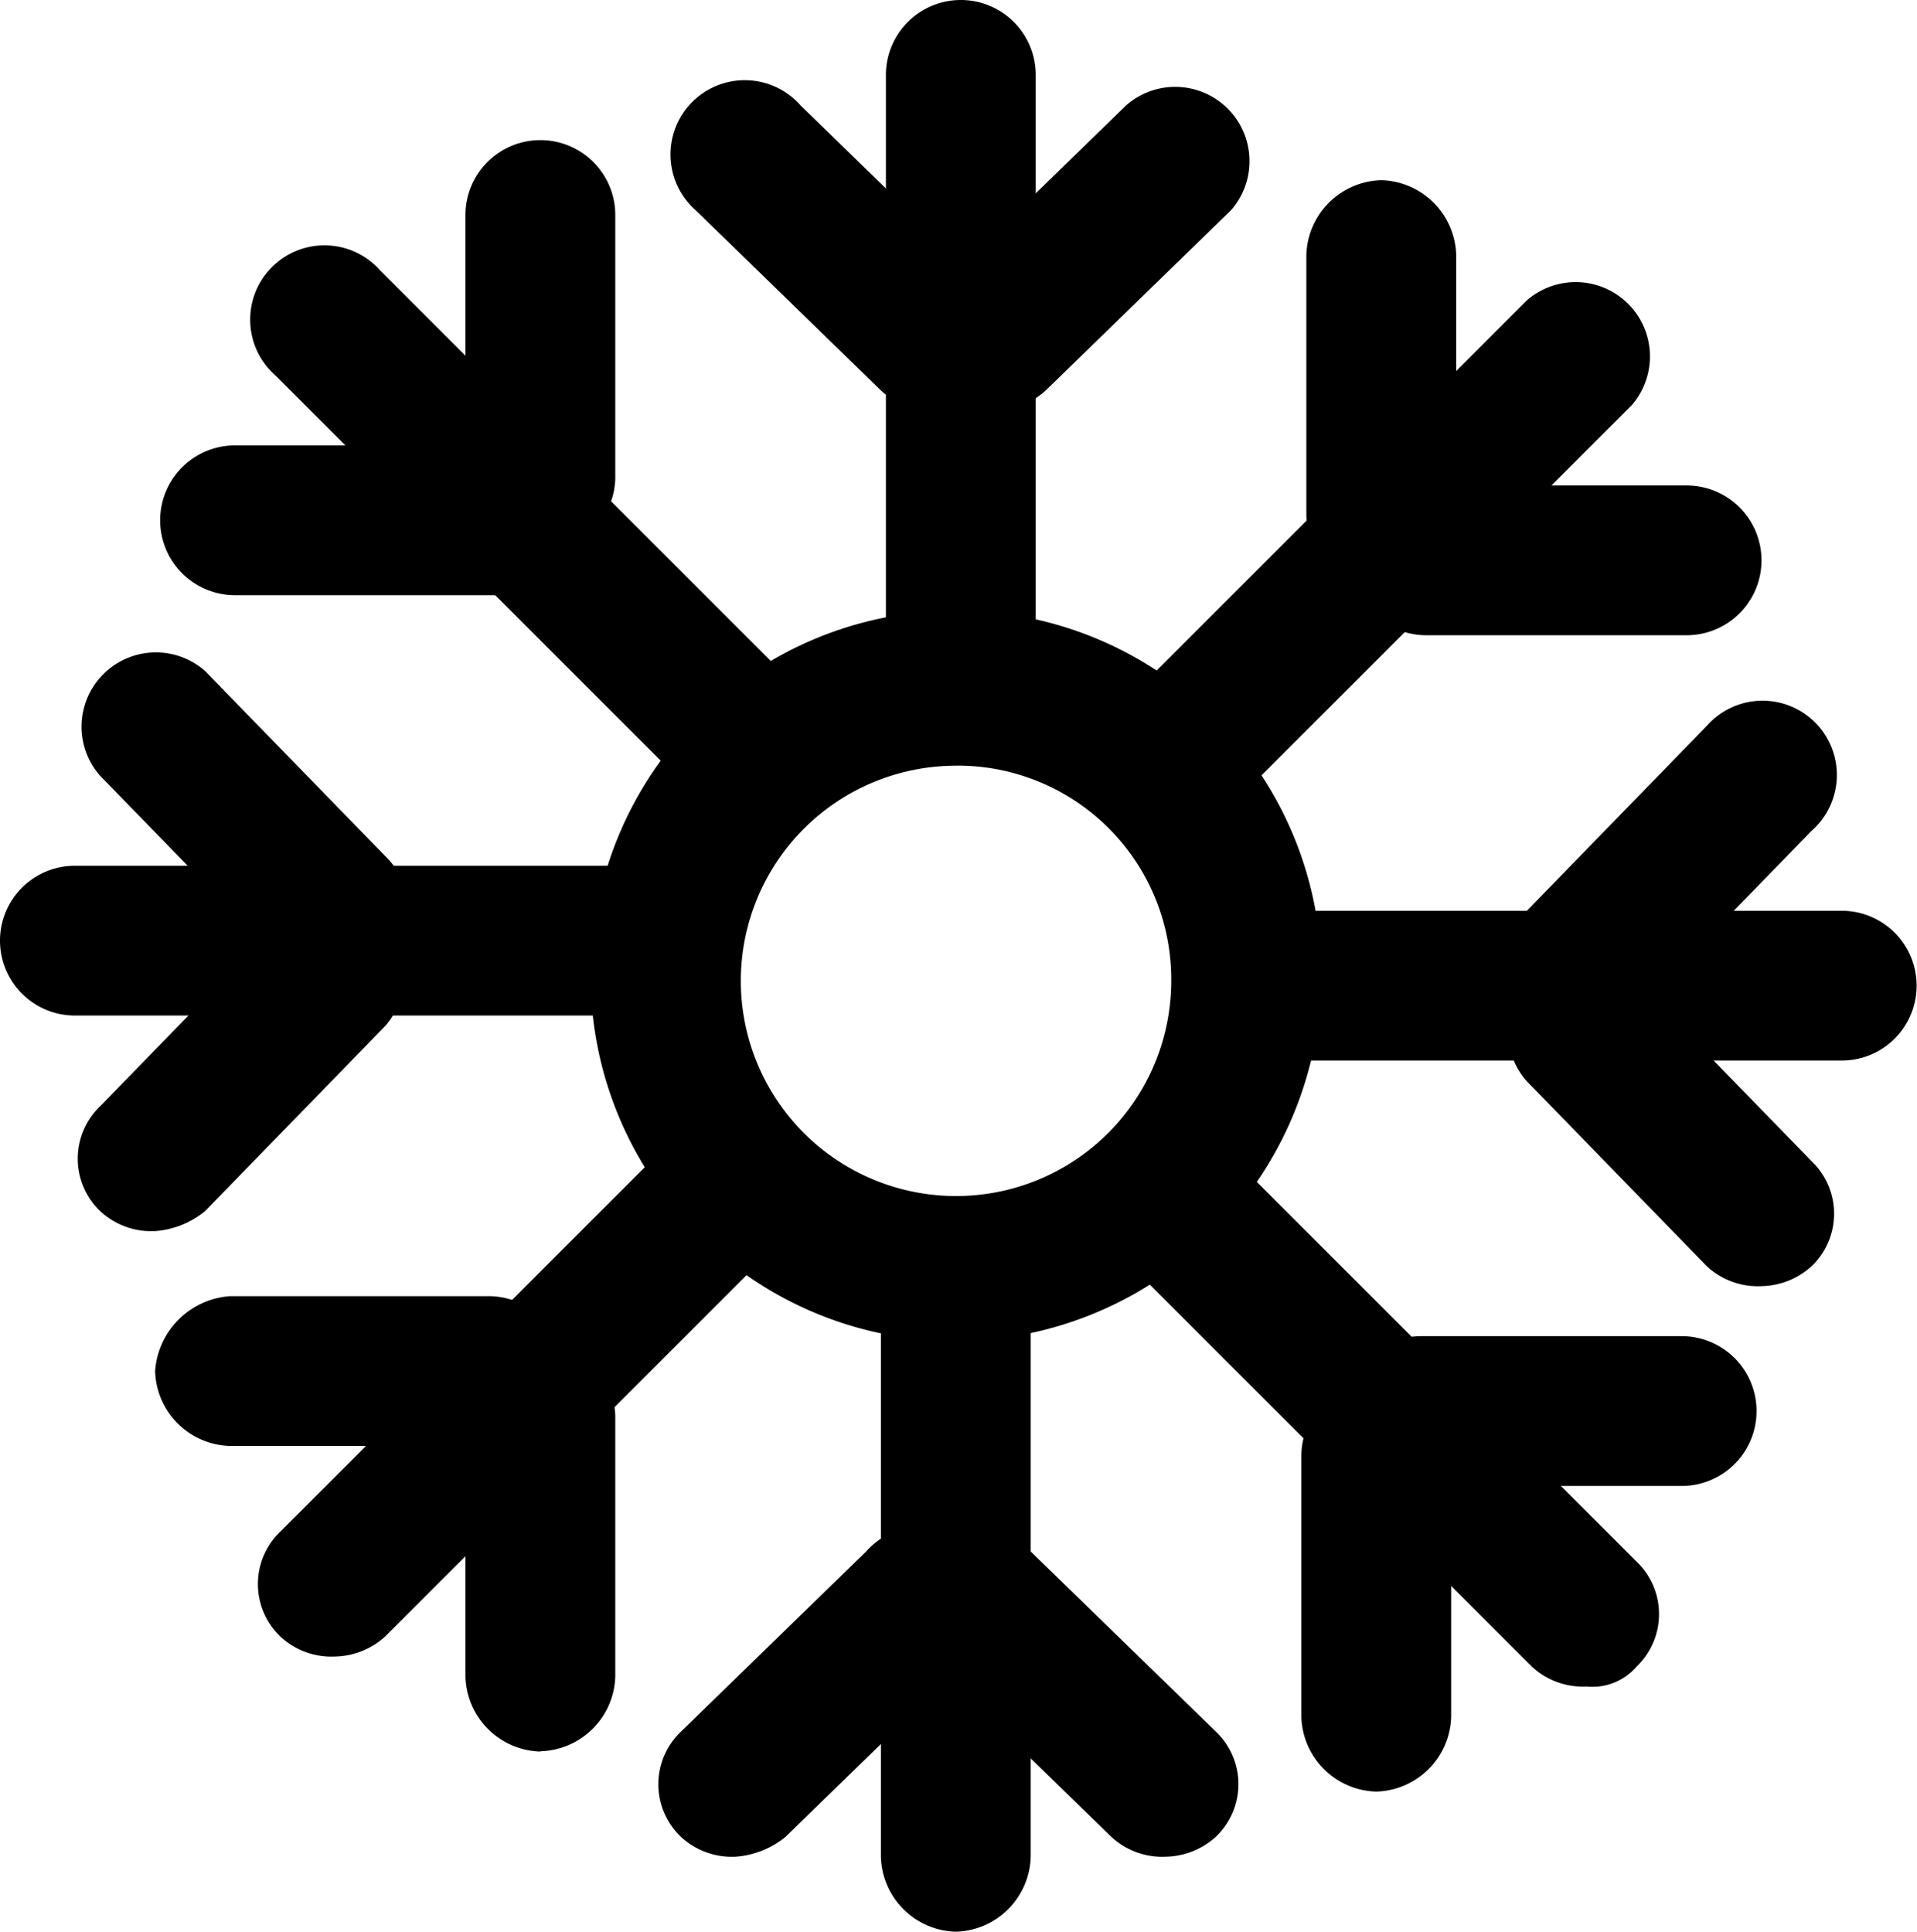 <svg xmlns="http://www.w3.org/2000/svg" viewBox="0 0 25.592 25.792"><g transform="translate(14.667 2.406)"><path d="M68.686,87.134a1,1,0,0,1-.735-.267.969.969,0,0,1,0-1.4l5.412-5.412a.992.992,0,0,1,1.4,1.4l-5.412,5.412A1.021,1.021,0,0,1,68.686,87.134Z" transform="translate(-67.65 -78.447)"/><path d="M72.8,83.279a1.028,1.028,0,0,1-1-1V78.8a1.028,1.028,0,0,1,1-1h0a1.028,1.028,0,0,1,1,1v3.475a1.028,1.028,0,0,1-1,1Z" transform="translate(-69.027 -77.8)"/><path d="M77.177,85.9H73.7a1,1,0,0,1,0-2h3.475a1,1,0,0,1,0,2Z" transform="translate(-69.326 -79.824)"/></g><path d="M62.378,96.156a4.878,4.878,0,1,1,4.878-4.878A4.905,4.905,0,0,1,62.378,96.156Zm0-7.684a2.873,2.873,0,1,0,2.873,2.873A2.852,2.852,0,0,0,62.378,88.471Z" transform="translate(-49.615 -78.248)"/><g transform="translate(15.903 9.388)"><path d="M78.187,94.4H70.5a1,1,0,0,1,0-2h7.684a1,1,0,1,1,0,2Z" transform="translate(-69.5 -89.627)"/><path d="M76.786,92.694a1,1,0,0,1-.735-.267.969.969,0,0,1,0-1.4l2.405-2.472a.992.992,0,1,1,1.4,1.4l-2.406,2.472A.775.775,0,0,1,76.786,92.694Z" transform="translate(-71.574 -88.25)"/><path d="M79.191,97.694a1,1,0,0,1-.735-.267l-2.405-2.472a.992.992,0,0,1,1.4-1.4l2.406,2.472a.969.969,0,0,1,0,1.4A1.021,1.021,0,0,1,79.191,97.694Z" transform="translate(-71.574 -89.909)"/></g><g transform="translate(14.734 15.135)"><path d="M74.2,104.234a1,1,0,0,1-.735-.267l-5.412-5.412a.992.992,0,1,1,1.4-1.4l5.412,5.412a.969.969,0,0,1,0,1.4A.775.775,0,0,1,74.2,104.234Z" transform="translate(-67.75 -96.85)"/><path d="M73.6,102.9a1,1,0,1,1,0-2h3.475a1,1,0,0,1,0,2Z" transform="translate(-69.359 -98.194)"/><path d="M72.7,107.279h0a1.028,1.028,0,0,1-1-1V102.8a1,1,0,0,1,2,0v3.475A1.028,1.028,0,0,1,72.7,107.279Z" transform="translate(-69.061 -98.492)"/></g><g transform="translate(8.787 16.104)"><path d="M64.3,107.989a1.028,1.028,0,0,1-1-1V99.3a1,1,0,0,1,2,0v7.684A1.028,1.028,0,0,1,64.3,107.989Z" transform="translate(-60.327 -98.3)"/><path d="M67.258,109.127a1,1,0,0,1-.735-.267l-2.472-2.406a.992.992,0,0,1,1.4-1.4l2.472,2.405a.969.969,0,0,1,0,1.4A1.021,1.021,0,0,1,67.258,109.127Z" transform="translate(-60.476 -100.44)"/><path d="M59.886,109.127a1,1,0,0,1-.735-.267.969.969,0,0,1,0-1.4l2.472-2.405a.992.992,0,1,1,1.4,1.4l-2.472,2.406A1.187,1.187,0,0,1,59.886,109.127Z" transform="translate(-58.85 -100.44)"/></g><g transform="translate(2.071 14.734)"><path d="M51.886,103.634a1,1,0,0,1-.735-.267.969.969,0,0,1,0-1.4l5.412-5.412a.992.992,0,0,1,1.4,1.4l-5.412,5.412A1.021,1.021,0,0,1,51.886,103.634Z" transform="translate(-49.48 -96.25)"/><path d="M56,106.479a1.028,1.028,0,0,1-1-1V102a1.028,1.028,0,0,1,1-1h0a1.028,1.028,0,0,1,1,1v3.475a1.028,1.028,0,0,1-1,1Z" transform="translate(-50.857 -97.826)"/><path d="M53.277,102.1H49.8a1.028,1.028,0,0,1-1-1,1.077,1.077,0,0,1,1-1h3.475a1.028,1.028,0,0,1,1,1A.984.984,0,0,1,53.277,102.1Z" transform="translate(-48.8 -97.527)"/></g><g transform="translate(0 8.653)"><path d="M54.387,93.5H46.7a1,1,0,1,1,0-2H54.32a1.028,1.028,0,0,1,1,1A.971.971,0,0,1,54.387,93.5Z" transform="translate(-45.7 -88.593)"/><path d="M48.286,96.594a1,1,0,0,1-.735-.267.969.969,0,0,1,0-1.4l2.406-2.472a.992.992,0,0,1,1.4,1.4l-2.405,2.472A1.187,1.187,0,0,1,48.286,96.594Z" transform="translate(-46.214 -88.809)"/><path d="M50.691,91.594a1,1,0,0,1-.735-.267l-2.406-2.472a.992.992,0,0,1,1.4-1.4l2.406,2.472a.969.969,0,0,1,0,1.4A.775.775,0,0,1,50.691,91.594Z" transform="translate(-46.214 -87.15)"/></g><g transform="translate(2.138 1.871)"><path d="M57.2,86.534a1,1,0,0,1-.735-.267l-5.412-5.412a.992.992,0,1,1,1.4-1.4l5.412,5.412a.969.969,0,0,1,0,1.4A1.021,1.021,0,0,1,57.2,86.534Z" transform="translate(-49.514 -77.713)"/><path d="M49.9,85.1a1,1,0,1,1,0-2h3.475a1,1,0,1,1,0,2Z" transform="translate(-48.9 -79.024)"/><path d="M56,82.479h0a1.028,1.028,0,0,1-1-1V78a1,1,0,0,1,2,0v3.475A.984.984,0,0,1,56,82.479Z" transform="translate(-50.924 -77)"/></g><g transform="translate(8.987 0)"><path d="M64.4,83.889a1.028,1.028,0,0,1-1-1V75.2a1,1,0,0,1,2,0V82.82A1.043,1.043,0,0,1,64.4,83.889Z" transform="translate(-60.56 -74.2)"/><path d="M62.658,80.227a1,1,0,0,1-.735-.267l-2.472-2.405a.992.992,0,1,1,1.4-1.4l2.472,2.406a.969.969,0,0,1,0,1.4A1.021,1.021,0,0,1,62.658,80.227Z" transform="translate(-59.15 -74.747)"/><path d="M65.086,80.227a1,1,0,0,1-.735-.267.969.969,0,0,1,0-1.4l2.472-2.406a.992.992,0,0,1,1.4,1.4l-2.472,2.405A1.021,1.021,0,0,1,65.086,80.227Z" transform="translate(-60.776 -74.747)"/></g></svg>